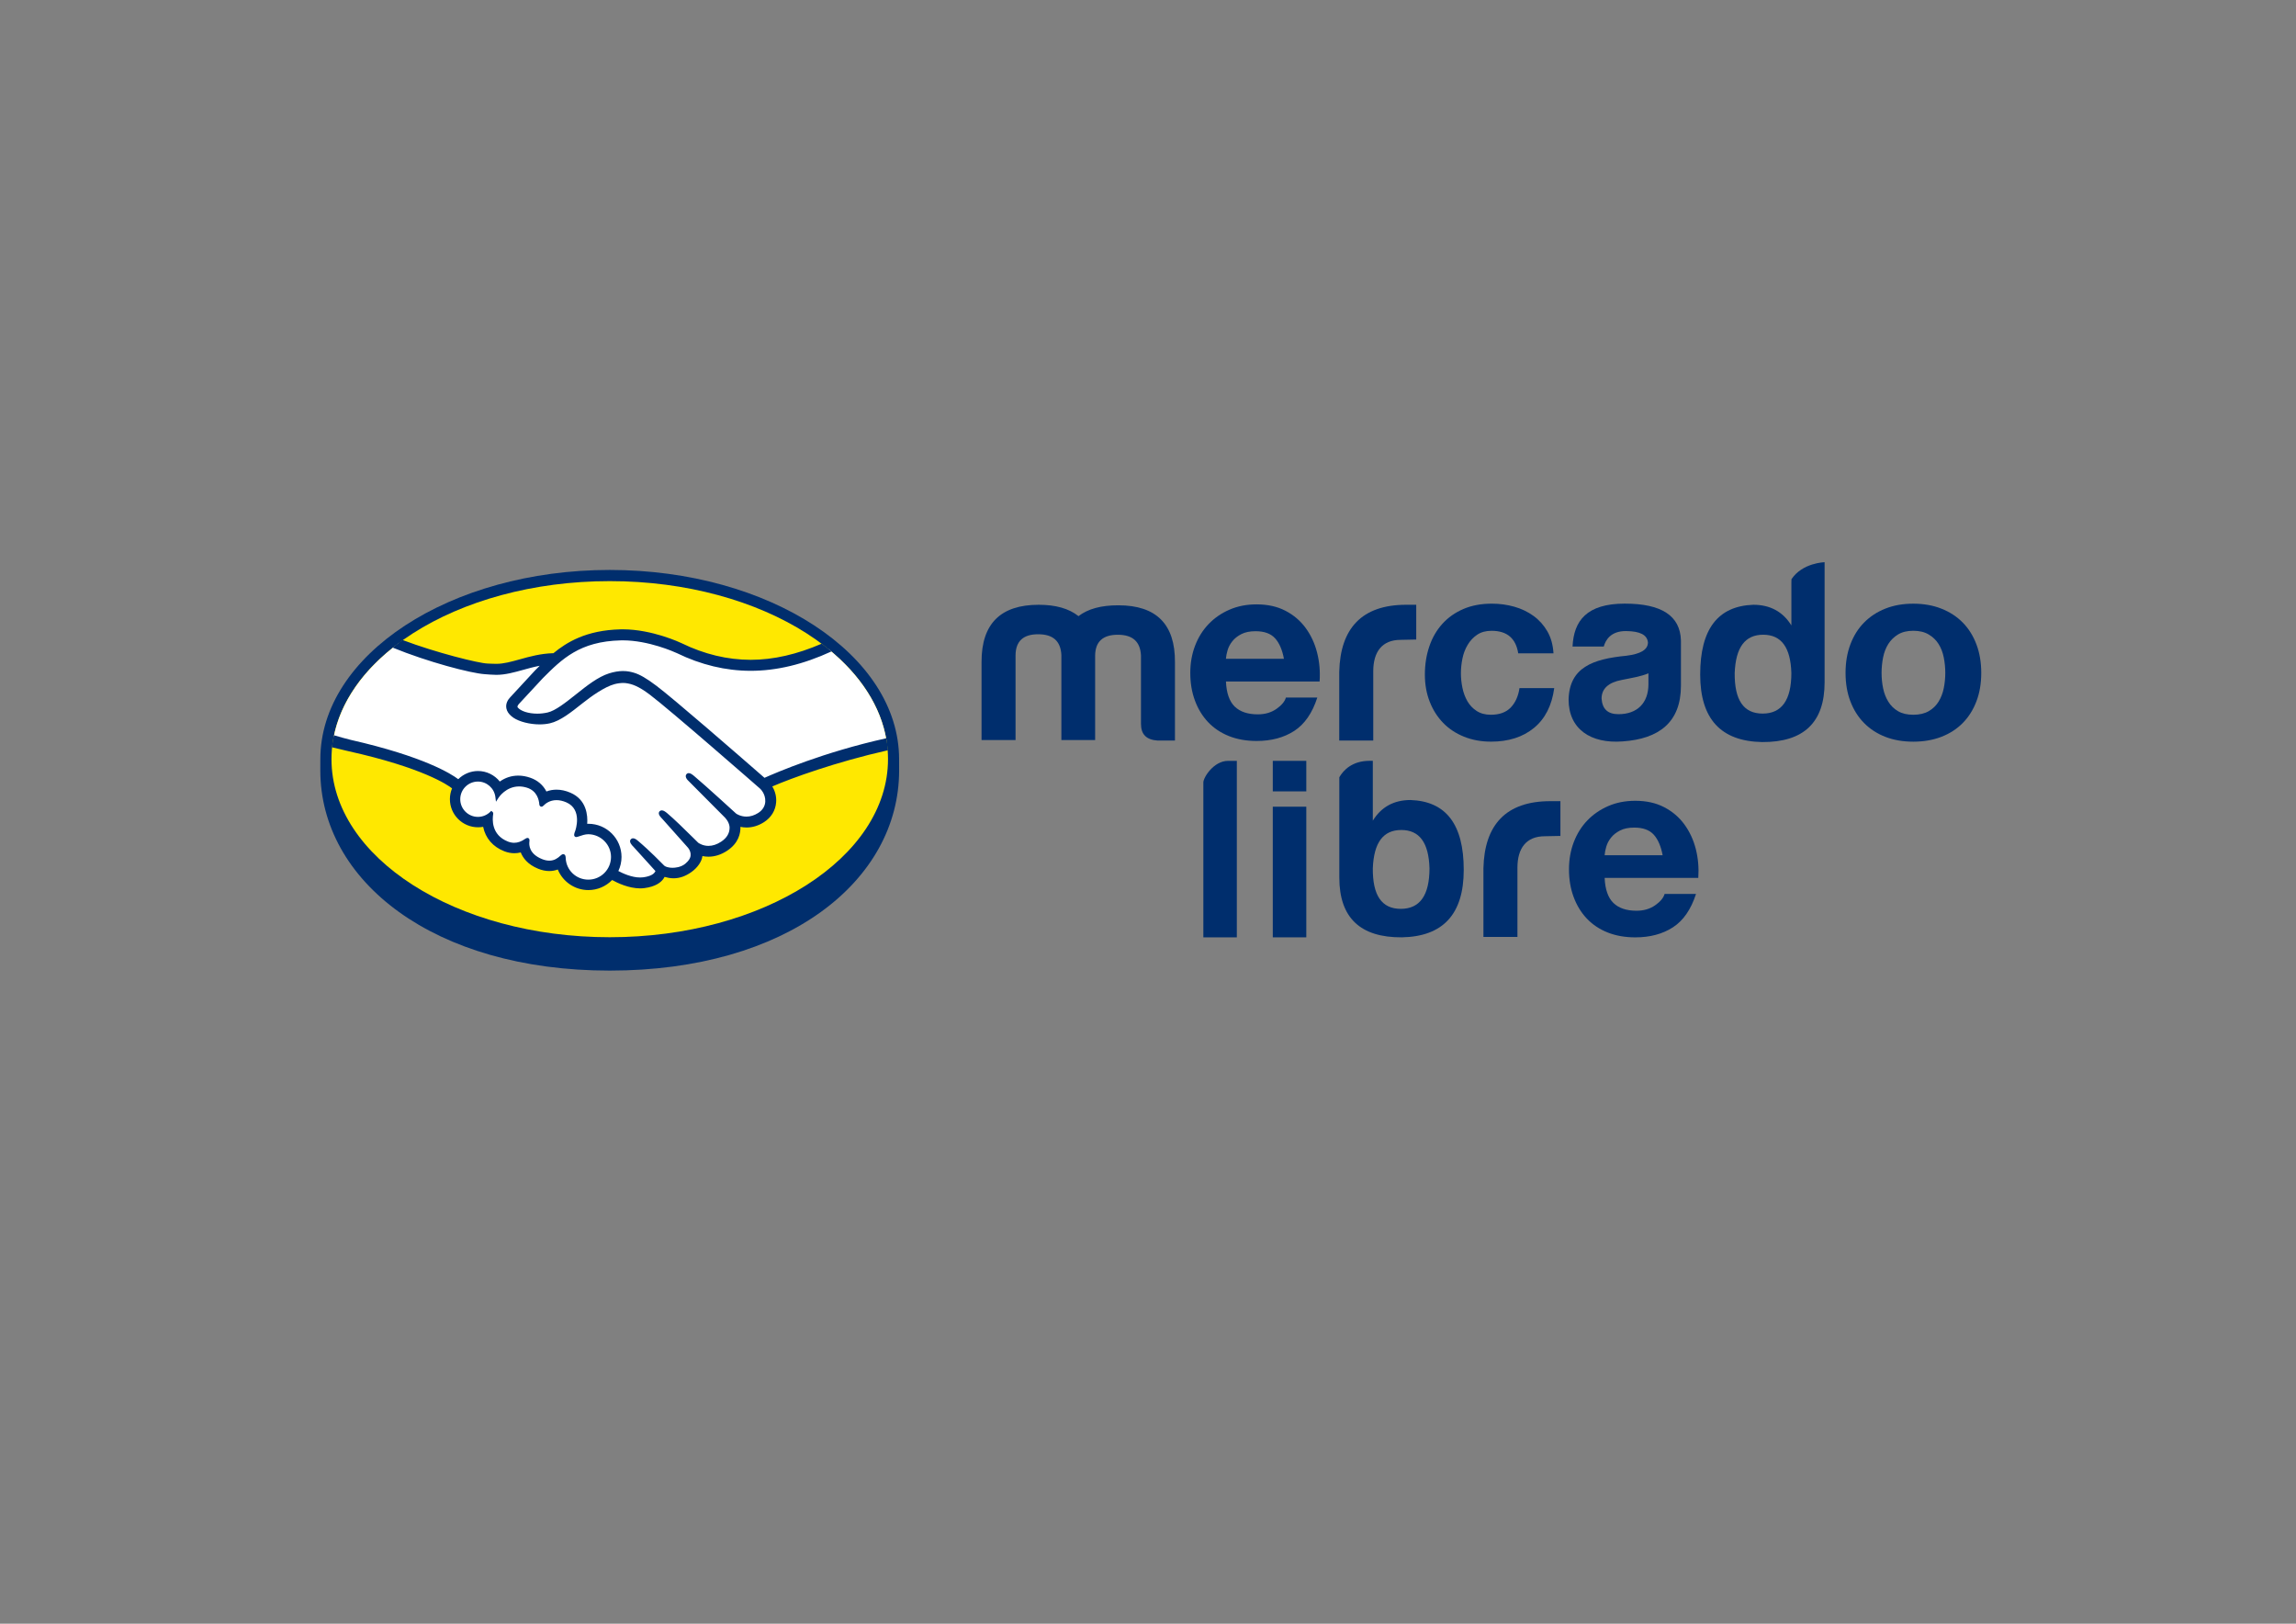 <?xml version="1.0" encoding="utf-8"?>
<!-- Generator: Adobe Illustrator 26.0.0, SVG Export Plug-In . SVG Version: 6.00 Build 0)  -->
<svg version="1.1" id="Capa_1" xmlns="http://www.w3.org/2000/svg" xmlns:xlink="http://www.w3.org/1999/xlink" x="0px" y="0px"
	 viewBox="0 0 841.89 595.28" style="enable-background:new 0 0 841.89 595.28;" xml:space="preserve">
<rect x="0" y="0" width="841.89" height="595.28" fill="#808080" stroke="none"/>
<style type="text/css">
	.st0{fill:#002E6D;}
	.st1{fill:#FFE800;}
	.st2{fill:#FFFFFF;}
</style>
<g>
	<path class="st0" d="M329.68,278.36c0-38.24-47.51-69.41-106.11-69.41c-58.6,0-106.11,31.17-106.11,69.41
		c0,0.99-0.01,3.72-0.01,4.06c0,40.56,41.52,73.42,106.11,73.42c64.99,0,106.13-32.85,106.13-73.41
		C329.68,281.01,329.68,280.2,329.68,278.36z"/>
	<path class="st1" d="M325.61,278.33c0,36.05-45.68,65.27-102.03,65.27c-56.35,0-102.03-29.22-102.03-65.27
		c0-36.05,45.68-65.28,102.03-65.28C279.93,213.05,325.61,242.28,325.61,278.33z"/>
	<g>
		<path class="st2" d="M189.71,257.73c-0.05,0.1-1.07,1.16-0.41,2c1.61,2.06,6.58,3.24,11.61,2.11c3-0.67,6.83-3.73,10.55-6.68
			c4.03-3.2,8.03-6.41,12.05-7.68c4.25-1.35,6.98-0.77,8.78-0.23c1.98,0.59,4.3,1.89,8.01,4.67c6.98,5.25,35.06,29.75,39.9,33.99
			c3.91-1.77,21.26-9.24,44.86-14.44c-2.05-12.58-9.7-24.08-21.3-33.51c-16.17,6.79-35.93,10.34-55.26,0.9
			c-0.1-0.04-10.56-4.99-20.88-4.75c-15.33,0.36-21.97,6.99-29.01,14.02L189.71,257.73z"/>
		<path class="st2" d="M279.05,288.58c-0.33-0.29-33.01-28.89-40.41-34.45c-4.28-3.21-6.67-4.03-9.17-4.35
			c-1.3-0.17-3.1,0.07-4.36,0.42c-3.44,0.94-7.95,3.95-11.94,7.12c-4.14,3.3-8.04,6.4-11.67,7.21c-4.62,1.04-10.28-0.19-12.85-1.93
			c-1.05-0.7-1.78-1.51-2.13-2.34c-0.95-2.21,0.81-3.97,1.09-4.27l9.02-9.75c1.05-1.05,2.1-2.09,3.18-3.12
			c-2.91,0.38-5.6,1.12-8.22,1.85c-3.27,0.92-6.41,1.79-9.59,1.79c-1.33,0-8.44-1.17-9.79-1.53c-8.16-2.23-15.32-4.41-26.02-9.4
			c-12.82,9.54-21.39,21.48-23.87,34.62c1.84,0.49,4.81,1.37,6.06,1.65c29.01,6.45,38.05,13.1,39.69,14.48
			c1.77-1.97,4.33-3.22,7.19-3.22c3.21,0,6.1,1.62,7.86,4.11c1.66-1.31,3.95-2.43,6.92-2.43c1.34,0,2.74,0.25,4.15,0.73
			c3.27,1.12,4.96,3.3,5.84,5.27c1.1-0.5,2.45-0.86,4.04-0.86c1.56,0,3.19,0.36,4.82,1.07c5.35,2.29,6.18,7.55,5.7,11.51
			c0.38-0.05,0.76-0.06,1.15-0.06c6.34,0,11.5,5.16,11.5,11.5c0,1.96-0.5,3.81-1.37,5.43c1.72,0.97,6.12,3.17,9.99,2.68
			c3.08-0.39,4.26-1.44,4.68-2.04c0.29-0.41,0.59-0.88,0.31-1.22l-8.18-9.09c0,0-1.35-1.27-0.9-1.77c0.46-0.51,1.29,0.22,1.88,0.71
			c4.17,3.48,9.25,8.73,9.25,8.73c0.08,0.05,0.42,0.72,2.3,1.06c1.62,0.29,4.48,0.12,6.47-1.5c0.5-0.41,1-0.93,1.42-1.46
			c-0.03,0.02-0.06,0.06-0.09,0.07c2.09-2.68-0.23-5.39-0.23-5.39l-9.56-10.73c0,0-1.36-1.26-0.9-1.77c0.42-0.44,1.3,0.22,1.89,0.72
			c3.03,2.53,7.3,6.82,11.4,10.83c0.8,0.59,4.4,2.81,9.17-0.32c2.9-1.9,3.48-4.23,3.39-5.99c-0.2-2.33-2.02-3.99-2.02-3.99
			l-13.06-13.12c0,0-1.38-1.18-0.89-1.78c0.4-0.5,1.29,0.22,1.88,0.71c4.16,3.48,15.42,13.8,15.42,13.8
			c0.16,0.11,4.05,2.88,8.85-0.18c1.72-1.1,2.82-2.76,2.91-4.68C281.41,290.56,279.05,288.58,279.05,288.58z"/>
		<path class="st2" d="M215.73,305.22c-2.02-0.02-4.24,1.18-4.53,1c-0.16-0.11,0.12-0.92,0.31-1.39c0.19-0.47,2.86-8.49-3.64-11.27
			c-4.97-2.14-8.01,0.27-9.06,1.35c-0.27,0.29-0.4,0.26-0.43-0.1c-0.1-1.44-0.75-5.35-5.04-6.66c-6.13-1.88-10.08,2.4-11.08,3.95
			c-0.45-3.5-3.4-6.21-7.02-6.21c-3.93,0-7.12,3.18-7.13,7.12c0,3.93,3.19,7.12,7.12,7.12c1.91,0.01,3.65-0.76,4.92-1.99
			c0.04,0.04,0.06,0.1,0.04,0.24c-0.3,1.76-0.85,8.16,5.85,10.76c2.69,1.04,4.97,0.27,6.87-1.06c0.57-0.4,0.66-0.23,0.58,0.3
			c-0.24,1.65,0.06,5.17,5,7.17c3.76,1.53,5.98-0.04,7.44-1.38c0.63-0.58,0.81-0.48,0.84,0.41c0.18,4.76,4.14,8.54,8.94,8.55
			c4.95,0,8.96-4,8.96-8.94C224.69,309.23,220.68,305.28,215.73,305.22z"/>
	</g>
	<path class="st0" d="M280.32,285.16c-10.07-8.79-33.33-29.01-39.63-33.74c-3.6-2.71-6.06-4.14-8.21-4.78
		c-0.97-0.29-2.31-0.63-4.03-0.63c-1.6,0-3.32,0.29-5.12,0.86c-4.07,1.29-8.13,4.51-12.05,7.63l-0.2,0.16
		c-3.66,2.9-7.43,5.91-10.29,6.55c-1.25,0.28-2.53,0.43-3.81,0.43c-3.2-0.01-6.08-0.93-7.16-2.3c-0.18-0.23-0.06-0.6,0.35-1.13
		l0.05-0.07l8.85-9.54c6.94-6.94,13.49-13.48,28.57-13.83c0.25-0.01,0.5-0.01,0.75-0.01c9.38,0.01,18.77,4.21,19.82,4.69
		c8.8,4.29,17.89,6.47,27.02,6.48c9.52,0,19.34-2.35,29.66-7.11c-1.15-0.97-2.35-1.91-3.59-2.84c-9.07,3.93-17.71,5.92-26.05,5.92
		c-8.52-0.01-17.03-2.05-25.29-6.08c-0.43-0.21-10.8-5.09-21.58-5.1c-0.28,0-0.57,0.01-0.85,0.01c-12.67,0.3-19.8,4.8-24.6,8.74
		c-4.67,0.11-8.69,1.24-12.28,2.24c-3.2,0.89-5.96,1.66-8.65,1.66c-1.11,0-3.1-0.1-3.28-0.11c-3.1-0.09-18.69-3.92-31.1-8.62
		c-1.27,0.9-2.49,1.82-3.67,2.77c12.96,5.31,28.74,9.42,33.72,9.75c1.38,0.09,2.86,0.25,4.34,0.25c3.29,0,6.58-0.93,9.76-1.81
		c1.88-0.53,3.95-1.1,6.13-1.52c-0.58,0.57-1.16,1.15-1.74,1.74l-9,9.73c-0.71,0.71-2.24,2.62-1.23,4.97
		c0.4,0.95,1.22,1.85,2.36,2.63c2.15,1.44,5.98,2.42,9.55,2.42c1.35,0,2.63-0.13,3.81-0.4c3.77-0.85,7.73-4,11.92-7.33
		c3.34-2.65,8.09-6.02,11.72-7.01c1.01-0.28,2.26-0.45,3.26-0.45c0.3,0,0.58,0.01,0.85,0.05c2.4,0.31,4.72,1.12,8.86,4.23
		c7.38,5.55,40.07,34.14,40.39,34.42c0.02,0.02,2.11,1.82,1.96,4.8c-0.08,1.67-1,3.15-2.61,4.17c-1.4,0.88-2.84,1.33-4.29,1.33
		c-2.18,0-3.69-1.03-3.78-1.1c-0.12-0.1-11.32-10.37-15.44-13.81c-0.66-0.54-1.29-1.03-1.94-1.03c-0.34,0-0.65,0.14-0.85,0.4
		c-0.65,0.8,0.08,1.9,0.93,2.63l13.08,13.15c0.02,0.02,1.63,1.53,1.81,3.54c0.1,2.18-0.94,4-3.1,5.42
		c-1.54,1.01-3.11,1.53-4.64,1.53c-2.01,0-3.42-0.92-3.73-1.13l-1.88-1.85c-3.43-3.38-6.97-6.86-9.56-9.03
		c-0.63-0.53-1.31-1.01-1.95-1.01c-0.32,0-0.6,0.12-0.82,0.35c-0.3,0.33-0.5,0.92,0.24,1.9c0.3,0.4,0.66,0.74,0.66,0.74l9.55,10.72
		c0.08,0.1,1.97,2.34,0.21,4.58l-0.34,0.43c-0.29,0.32-0.6,0.61-0.89,0.85c-1.63,1.34-3.8,1.48-4.66,1.48
		c-0.46,0-0.91-0.04-1.29-0.11c-0.94-0.17-1.57-0.43-1.88-0.8l-0.12-0.12c-0.52-0.54-5.33-5.45-9.31-8.78c-0.52-0.44-1.18-1-1.86-1
		c-0.33,0-0.63,0.13-0.86,0.39c-0.79,0.86,0.4,2.15,0.9,2.63l8.14,8.98c-0.01,0.08-0.11,0.27-0.31,0.55
		c-0.29,0.4-1.28,1.39-4.23,1.76c-0.35,0.04-0.72,0.06-1.08,0.06c-3.05,0-6.29-1.48-7.97-2.37c0.76-1.61,1.16-3.38,1.16-5.16
		c0-6.7-5.44-12.15-12.14-12.16c-0.14,0-0.29,0.01-0.44,0.01c0.22-3.06-0.21-8.85-6.16-11.4c-1.71-0.74-3.42-1.12-5.08-1.12
		c-1.3,0-2.55,0.22-3.72,0.67c-1.23-2.39-3.28-4.14-5.94-5.05c-1.47-0.51-2.94-0.77-4.36-0.77c-2.47,0-4.75,0.73-6.79,2.17
		c-1.95-2.42-4.89-3.86-7.99-3.86c-2.71,0-5.32,1.09-7.25,3c-2.53-1.93-12.59-8.32-39.49-14.43c-1.3-0.29-4.29-1.15-6.13-1.69
		c-0.3,1.46-0.53,2.93-0.69,4.42c0,0,4.96,1.19,5.94,1.41c27.48,6.1,36.56,12.45,38.1,13.65c-0.52,1.25-0.79,2.6-0.79,3.96
		c0,5.67,4.61,10.3,10.3,10.31c0.64,0,1.27-0.05,1.89-0.17c0.85,4.18,3.59,7.34,7.77,8.97c1.22,0.47,2.46,0.71,3.67,0.71
		c0.78,0,1.57-0.1,2.35-0.29c0.77,1.96,2.51,4.4,6.39,5.98c1.36,0.55,2.72,0.84,4.04,0.84c1.08,0,2.14-0.19,3.15-0.56
		c1.86,4.53,6.29,7.54,11.22,7.54c3.27,0,6.41-1.33,8.7-3.69c1.96,1.09,6.1,3.06,10.28,3.07c0.54,0,1.05-0.04,1.56-0.1
		c4.15-0.53,6.09-2.15,6.97-3.41c0.16-0.22,0.3-0.45,0.43-0.7c0.98,0.28,2.06,0.51,3.29,0.51c2.27,0,4.44-0.77,6.65-2.37
		c2.16-1.56,3.7-3.8,3.92-5.7c0-0.02,0.01-0.05,0.01-0.08c0.73,0.15,1.47,0.23,2.22,0.23c2.33,0,4.63-0.73,6.82-2.17
		c4.23-2.78,4.97-6.4,4.9-8.77c0.74,0.16,1.5,0.24,2.25,0.24c2.19,0,4.35-0.66,6.4-1.97c2.62-1.68,4.2-4.25,4.44-7.24
		c0.17-2.03-0.34-4.08-1.41-5.84c7.09-3.06,23.31-8.97,42.4-13.27c-0.11-1.48-0.33-2.94-0.59-4.4
		C301.87,275.78,284.64,283.24,280.32,285.16z M215.73,322.49c-4.49,0-8.13-3.49-8.3-7.93c-0.01-0.38-0.05-1.4-0.91-1.4
		c-0.35,0-0.66,0.21-1.01,0.53c-0.99,0.92-2.24,1.84-4.08,1.84c-0.83,0-1.74-0.19-2.69-0.58c-4.74-1.92-4.8-5.17-4.61-6.48
		c0.05-0.35,0.07-0.71-0.17-1l-0.29-0.26h-0.3c-0.24,0-0.49,0.1-0.82,0.34c-1.37,0.96-2.68,1.43-4.02,1.43
		c-0.73,0-1.49-0.15-2.25-0.44c-6.24-2.43-5.74-8.32-5.44-10.09c0.05-0.36-0.04-0.64-0.27-0.82l-0.44-0.36l-0.41,0.4
		c-1.22,1.17-2.81,1.81-4.48,1.81c-3.57,0-6.48-2.91-6.48-6.48c0-3.58,2.91-6.47,6.49-6.47c3.23,0,5.98,2.43,6.39,5.65l0.22,1.74
		l0.95-1.47c0.11-0.17,2.72-4.13,7.54-4.13c0.91,0,1.86,0.15,2.81,0.44c3.84,1.17,4.48,4.65,4.59,6.1c0.07,0.85,0.67,0.88,0.79,0.88
		c0.33,0,0.58-0.21,0.75-0.39c0.72-0.75,2.3-2.01,4.77-2.01c1.13,0,2.33,0.27,3.57,0.8c6.1,2.62,3.33,10.36,3.3,10.44
		c-0.52,1.28-0.54,1.85-0.05,2.18l0.24,0.11h0.17c0.28,0,0.62-0.12,1.18-0.31c0.83-0.29,2.08-0.72,3.25-0.72h0
		c4.59,0.05,8.32,3.79,8.32,8.32C224.05,318.77,220.32,322.49,215.73,322.49z"/>
</g>
<path class="st0" d="M372.38,240.1v31.21h-12.47v-28.72c0-13.95,7.02-20.87,20.96-20.87c6.28,0,11.08,1.39,14.59,4.16
	c3.51-2.68,8.31-3.97,14.59-3.97c13.95,0,20.87,6.93,20.78,20.87v28.72h-6.37c-4.06-0.28-6.09-2.22-6.09-6.1v-25.12
	c-0.28-5.08-3.05-7.57-8.5-7.57c-5.45,0-8.22,2.49-8.31,7.57v31.03h-12.38V240.1c-0.28-5.08-3.05-7.57-8.5-7.57
	C375.25,232.52,372.48,235.02,372.38,240.1z"/>
<path class="st0" d="M491.07,246.29c0.37-15.79,8.17-24.57,24.52-24.57h3.71v12.74l-5.71,0.12c-6.83,0-10.05,4.41-10.05,11.52v25.4
	h-12.47V246.29z"/>
<path class="st0" d="M588.06,237.04l-11.44-0.01c0.44-9.44,5.19-15.73,19.14-15.73c13.48,0,20.32,4.43,20.6,13.48v16.62
	c0,13.48-8.13,19.49-21.33,20.41c-11.73,0.92-19.86-4.52-19.86-15.33c0.28-11.73,8.77-14.87,21.15-16.07
	c5.26-0.65,7.94-2.22,7.94-4.89c-0.28-2.77-2.86-4.09-7.94-4.16C590.56,231.29,588.71,234.73,588.06,237.04z M604.44,250.85v-4
	c-2.86,1.2-6.19,1.69-9.79,2.43c-4.89,0.92-7.39,3.23-7.39,6.83c0.28,3.88,2.31,5.72,6.19,5.72
	C600.29,261.84,604.44,257.77,604.44,250.85z"/>
<path class="st0" d="M669.04,206.12v44.04c0,14.68-7.66,21.98-22.9,21.89c-15.15-0.28-22.72-8.5-22.72-24.75
	c0-16.62,6.46-25.12,19.49-25.58c6.1,0,10.81,2.49,13.95,7.57v-15.57l0.03-1.38C660.94,206.28,669.04,206.12,669.04,206.12z
	 M636.07,246.74c-0.09,9.88,3.23,14.87,10.25,14.87c7.02,0,10.53-4.99,10.53-14.87c-0.28-9.42-3.69-14.04-10.34-14.04
	C639.86,232.71,636.44,237.32,636.07,246.74z"/>
<path class="st0" d="M450.31,278.94h3.21v64.7h-12.28v-56.79C441.25,285,445.06,278.94,450.31,278.94z"/>
<path class="st0" d="M517.23,293.3c-6.09,0-10.71,2.49-13.85,7.57l0-21.94h-1.39l0,0c-6.12,0.07-9.34,3.34-10.89,6.02v-0.42v37.22
	c0,14.68,7.67,21.98,22.9,21.89c15.15-0.28,22.72-8.5,22.72-24.75C536.72,302.26,530.25,293.77,517.23,293.3z M513.63,333.2
	c-7.02,0-10.34-4.99-10.25-14.87c0.37-9.42,3.79-14.04,10.44-14.04c6.65,0,10.07,4.62,10.34,14.04
	C524.16,328.21,520.65,333.2,513.63,333.2z"/>
<g>
	<path class="st0" d="M452.74,259.04c1.96,1.9,4.79,2.85,8.47,2.85c2.64,0,4.91-0.66,6.81-1.98c1.9-1.32,3.07-2.72,3.5-4.19h11.51
		c-1.84,5.71-4.67,9.79-8.47,12.25c-3.81,2.46-8.41,3.68-13.81,3.68c-3.74,0-7.12-0.6-10.13-1.8c-3.01-1.2-5.55-2.9-7.64-5.11
		c-2.09-2.21-3.7-4.85-4.83-7.92c-1.14-3.07-1.7-6.44-1.7-10.13c0-3.56,0.58-6.87,1.75-9.94c1.17-3.07,2.82-5.72,4.97-7.96
		c2.15-2.24,4.71-4.01,7.69-5.29c2.98-1.29,6.27-1.93,9.9-1.93c4.05,0,7.58,0.78,10.59,2.35c3.01,1.56,5.48,3.67,7.41,6.31
		c1.93,2.64,3.33,5.65,4.19,9.02c0.86,3.38,1.17,6.91,0.92,10.59h-34.34C449.71,254.06,450.78,257.13,452.74,259.04z M467.52,233.99
		c-1.57-1.72-3.95-2.58-7.14-2.58c-2.09,0-3.82,0.35-5.2,1.06c-1.38,0.71-2.49,1.58-3.31,2.62c-0.83,1.04-1.41,2.15-1.75,3.31
		c-0.34,1.17-0.54,2.21-0.6,3.13h21.27C470.18,238.23,469.09,235.71,467.52,233.99z"/>
</g>
<g>
	<path class="st0" d="M546.94,231.26c-2.11,0-3.88,0.48-5.3,1.44c-1.43,0.96-2.59,2.2-3.49,3.72c-0.9,1.52-1.54,3.19-1.91,5.02
		c-0.37,1.83-0.56,3.64-0.56,5.44c0,1.74,0.19,3.5,0.56,5.3c0.37,1.8,0.98,3.43,1.81,4.88c0.84,1.46,1.97,2.65,3.39,3.58
		c1.43,0.93,3.16,1.4,5.21,1.4c3.16,0,5.59-0.88,7.3-2.65c1.7-1.77,2.77-4.14,3.21-7.11h12.74c-0.87,6.39-3.35,11.25-7.44,14.6
		c-4.09,3.35-9.33,5.02-15.72,5.02c-3.6,0-6.9-0.6-9.9-1.81c-3.01-1.21-5.57-2.9-7.67-5.07c-2.11-2.17-3.75-4.76-4.93-7.77
		c-1.18-3.01-1.77-6.31-1.77-9.9c0-3.72,0.54-7.18,1.63-10.37c1.08-3.19,2.68-5.95,4.79-8.28c2.11-2.33,4.68-4.14,7.72-5.44
		c3.04-1.3,6.51-1.95,10.42-1.95c2.85,0,5.59,0.37,8.23,1.12c2.63,0.74,4.99,1.88,7.07,3.39c2.08,1.52,3.77,3.41,5.07,5.67
		c1.3,2.26,2.05,4.95,2.23,8.04h-12.93C555.84,234.02,552.58,231.26,546.94,231.26z"/>
</g>
<g>
	<path class="st0" d="M678.49,236.24c1.18-3.13,2.85-5.8,5.02-8c2.17-2.2,4.77-3.91,7.81-5.11c3.04-1.21,6.45-1.81,10.23-1.81
		c3.78,0,7.21,0.6,10.28,1.81c3.07,1.21,5.69,2.91,7.86,5.11c2.17,2.2,3.84,4.87,5.02,8c1.18,3.13,1.77,6.62,1.77,10.46
		c0,3.85-0.59,7.32-1.77,10.42c-1.18,3.1-2.85,5.75-5.02,7.95c-2.17,2.2-4.79,3.89-7.86,5.07c-3.07,1.18-6.5,1.77-10.28,1.77
		c-3.78,0-7.19-0.59-10.23-1.77c-3.04-1.18-5.64-2.87-7.81-5.07c-2.17-2.2-3.84-4.85-5.02-7.95c-1.18-3.1-1.77-6.57-1.77-10.42
		C676.72,242.85,677.31,239.37,678.49,236.24z M690.49,252.32c0.37,1.83,1.01,3.47,1.91,4.93c0.9,1.46,2.09,2.62,3.58,3.49
		c1.49,0.87,3.35,1.3,5.58,1.3c2.23,0,4.11-0.43,5.63-1.3c1.52-0.87,2.73-2.03,3.63-3.49c0.9-1.46,1.54-3.1,1.91-4.93
		c0.37-1.83,0.56-3.7,0.56-5.63c0-1.92-0.19-3.81-0.56-5.67c-0.37-1.86-1.01-3.5-1.91-4.93c-0.9-1.43-2.11-2.59-3.63-3.49
		c-1.52-0.9-3.39-1.35-5.63-1.35c-2.23,0-4.09,0.45-5.58,1.35c-1.49,0.9-2.68,2.06-3.58,3.49c-0.9,1.43-1.54,3.07-1.91,4.93
		c-0.37,1.86-0.56,3.75-0.56,5.67C689.93,248.62,690.11,250.5,690.49,252.32z"/>
</g>
<path class="st0" d="M543.94,318.29c0.37-15.79,8.17-24.57,24.52-24.57h3.71v12.74l-5.71,0.12c-6.83,0-10.05,4.41-10.05,11.52v25.4
	h-12.47V318.29z"/>
<g>
	<path class="st0" d="M591.6,331.04c1.96,1.9,4.79,2.85,8.47,2.85c2.64,0,4.91-0.66,6.81-1.98c1.9-1.32,3.07-2.72,3.5-4.19h11.51
		c-1.84,5.71-4.67,9.79-8.47,12.25c-3.81,2.46-8.41,3.68-13.81,3.68c-3.74,0-7.12-0.6-10.13-1.79c-3.01-1.2-5.55-2.9-7.64-5.11
		c-2.09-2.21-3.7-4.85-4.83-7.92c-1.14-3.07-1.7-6.44-1.7-10.13c0-3.56,0.58-6.87,1.75-9.94c1.17-3.07,2.82-5.72,4.97-7.96
		c2.15-2.24,4.71-4,7.69-5.29c2.98-1.29,6.27-1.93,9.9-1.93c4.05,0,7.58,0.78,10.59,2.35c3.01,1.56,5.48,3.67,7.41,6.31
		c1.93,2.64,3.33,5.65,4.19,9.02c0.86,3.38,1.16,6.91,0.92,10.59h-34.34C588.56,326.06,589.64,329.13,591.6,331.04z M606.38,305.99
		c-1.57-1.72-3.95-2.58-7.14-2.58c-2.09,0-3.82,0.35-5.2,1.06c-1.38,0.71-2.49,1.58-3.31,2.62c-0.83,1.04-1.41,2.15-1.75,3.32
		c-0.34,1.17-0.54,2.21-0.6,3.13h21.27C609.03,310.23,607.94,307.71,606.38,305.99z"/>
</g>
<rect x="466.7" y="278.94" class="st0" width="12.29" height="11.19"/>
<rect x="466.7" y="295.75" class="st0" width="12.29" height="47.89"/>
</svg>
